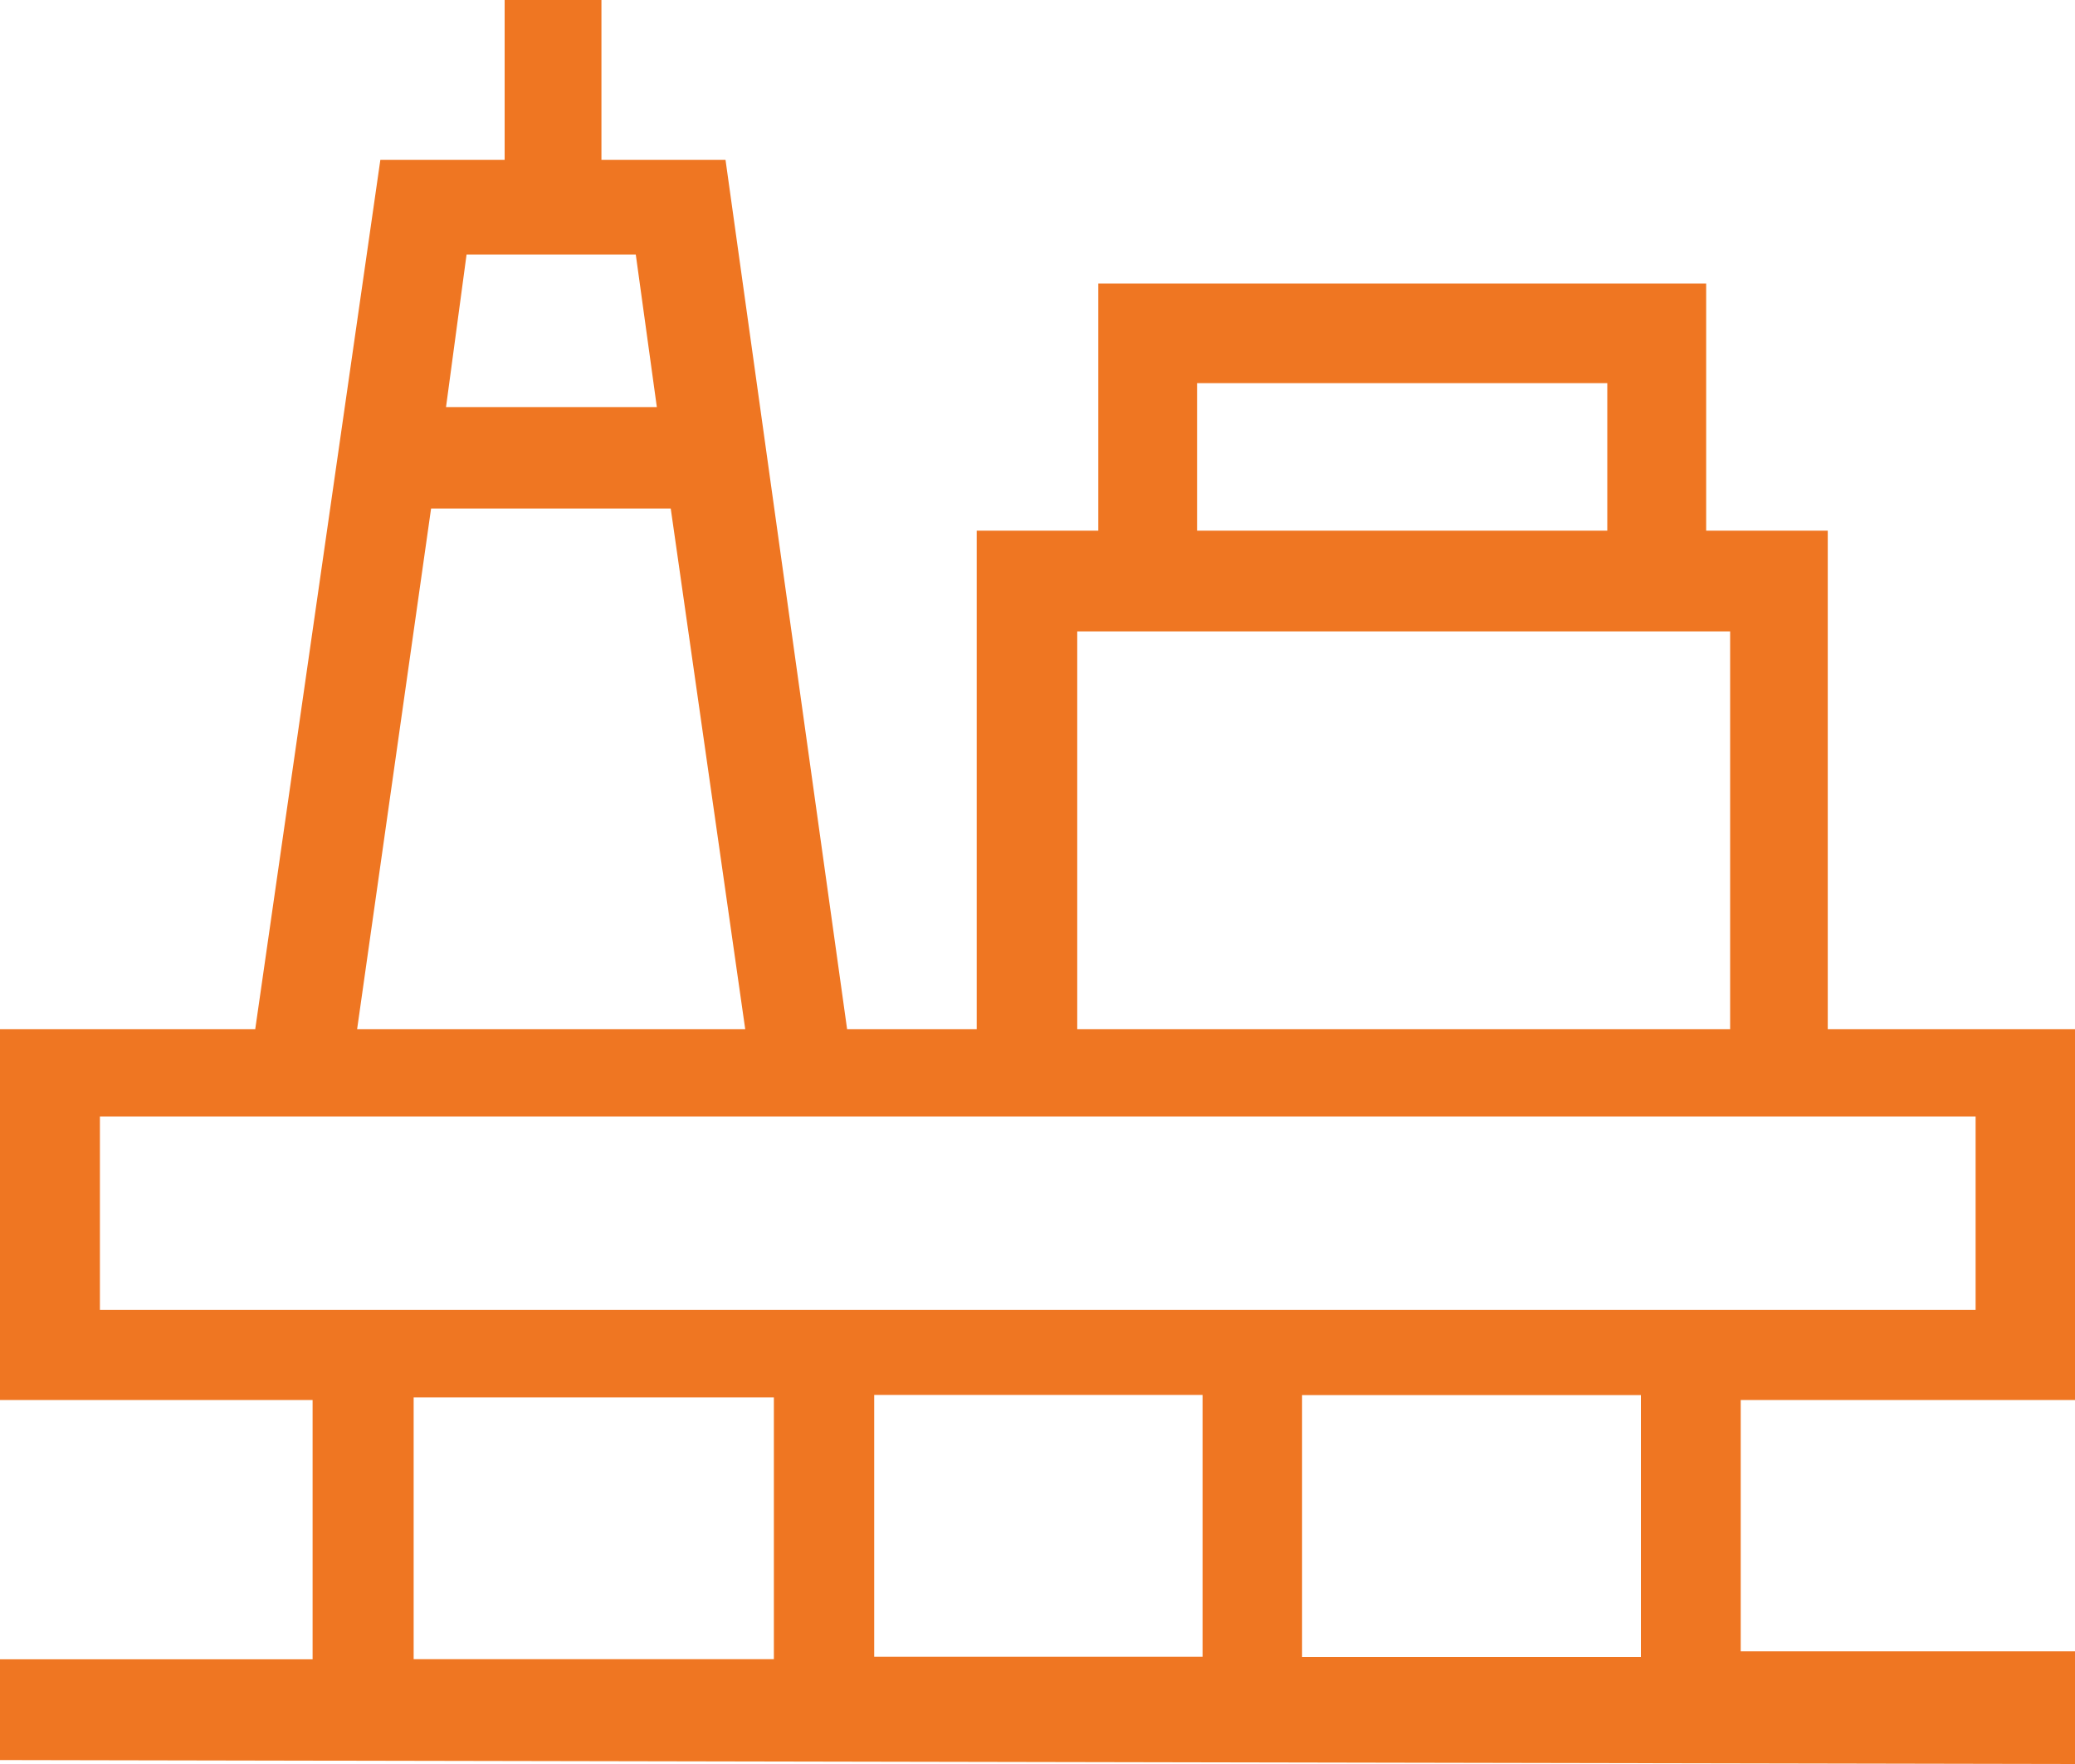 <?xml version="1.0" encoding="UTF-8"?>
<svg width="20px" height="17px" viewBox="0 0 20 17" version="1.1" xmlns="http://www.w3.org/2000/svg" xmlns:xlink="http://www.w3.org/1999/xlink">
    <!-- Generator: Sketch 52.3 (67297) - http://www.bohemiancoding.com/sketch -->
    <title>icon-platfomr</title>
    <desc>Created with Sketch.</desc>
    <g id="WEB-CentricView-3.0---VSAT-WebApp-Version" stroke="none" stroke-width="1" fill="none" fill-rule="evenodd">
        <g id="plataforma-linealnaranja" fill="#EF7622" fill-rule="nonzero">
            <path d="M16.778,15.914 L16.778,13.492 L20,13.492 C20,13.372 20,10.092 20,9.919 L17.617,9.919 L17.617,5.114 L16.445,5.114 L16.445,2.732 L10.586,2.732 L10.586,5.114 L9.414,5.114 L9.414,9.919 L8.165,9.919 L6.993,1.541 L5.797,1.541 L5.797,2.47376861e-13 L4.864,1.77635684e-15 L4.864,1.541 L3.666,1.541 L2.46,9.919 L-8.52651283e-14,9.919 L-8.52651283e-14,13.492 L3.013,13.492 L3.013,15.991 L-2.27373675e-13,15.991 L5.68434189e-14,16.962 L20,17 L20,15.914 L16.778,15.914 Z M11.538,3.692 L15.492,3.692 L15.492,5.114 L11.538,5.114 L11.538,3.692 Z M10.383,6.085 L16.676,6.085 L16.676,9.919 L10.383,9.919 L10.383,6.085 Z M6.128,2.453 L6.331,3.923 L4.299,3.923 L4.497,2.453 L6.128,2.453 Z M4.155,4.901 L6.465,4.901 L7.183,9.919 L3.442,9.919 L4.155,4.901 Z M0.963,10.76 L19.042,10.76 L19.042,12.623 L0.963,12.623 L0.963,10.76 Z M3.987,15.99 L3.987,13.467 L7.459,13.467 L7.459,15.99 L3.987,15.99 Z M8.426,15.966 L8.426,13.443 L11.591,13.443 L11.591,15.966 L8.426,15.966 Z M12.55,15.968 L12.55,13.445 L15.816,13.445 L15.816,15.968 L12.55,15.968 Z" id="Shape"></path>
        </g>
    </g>
</svg>